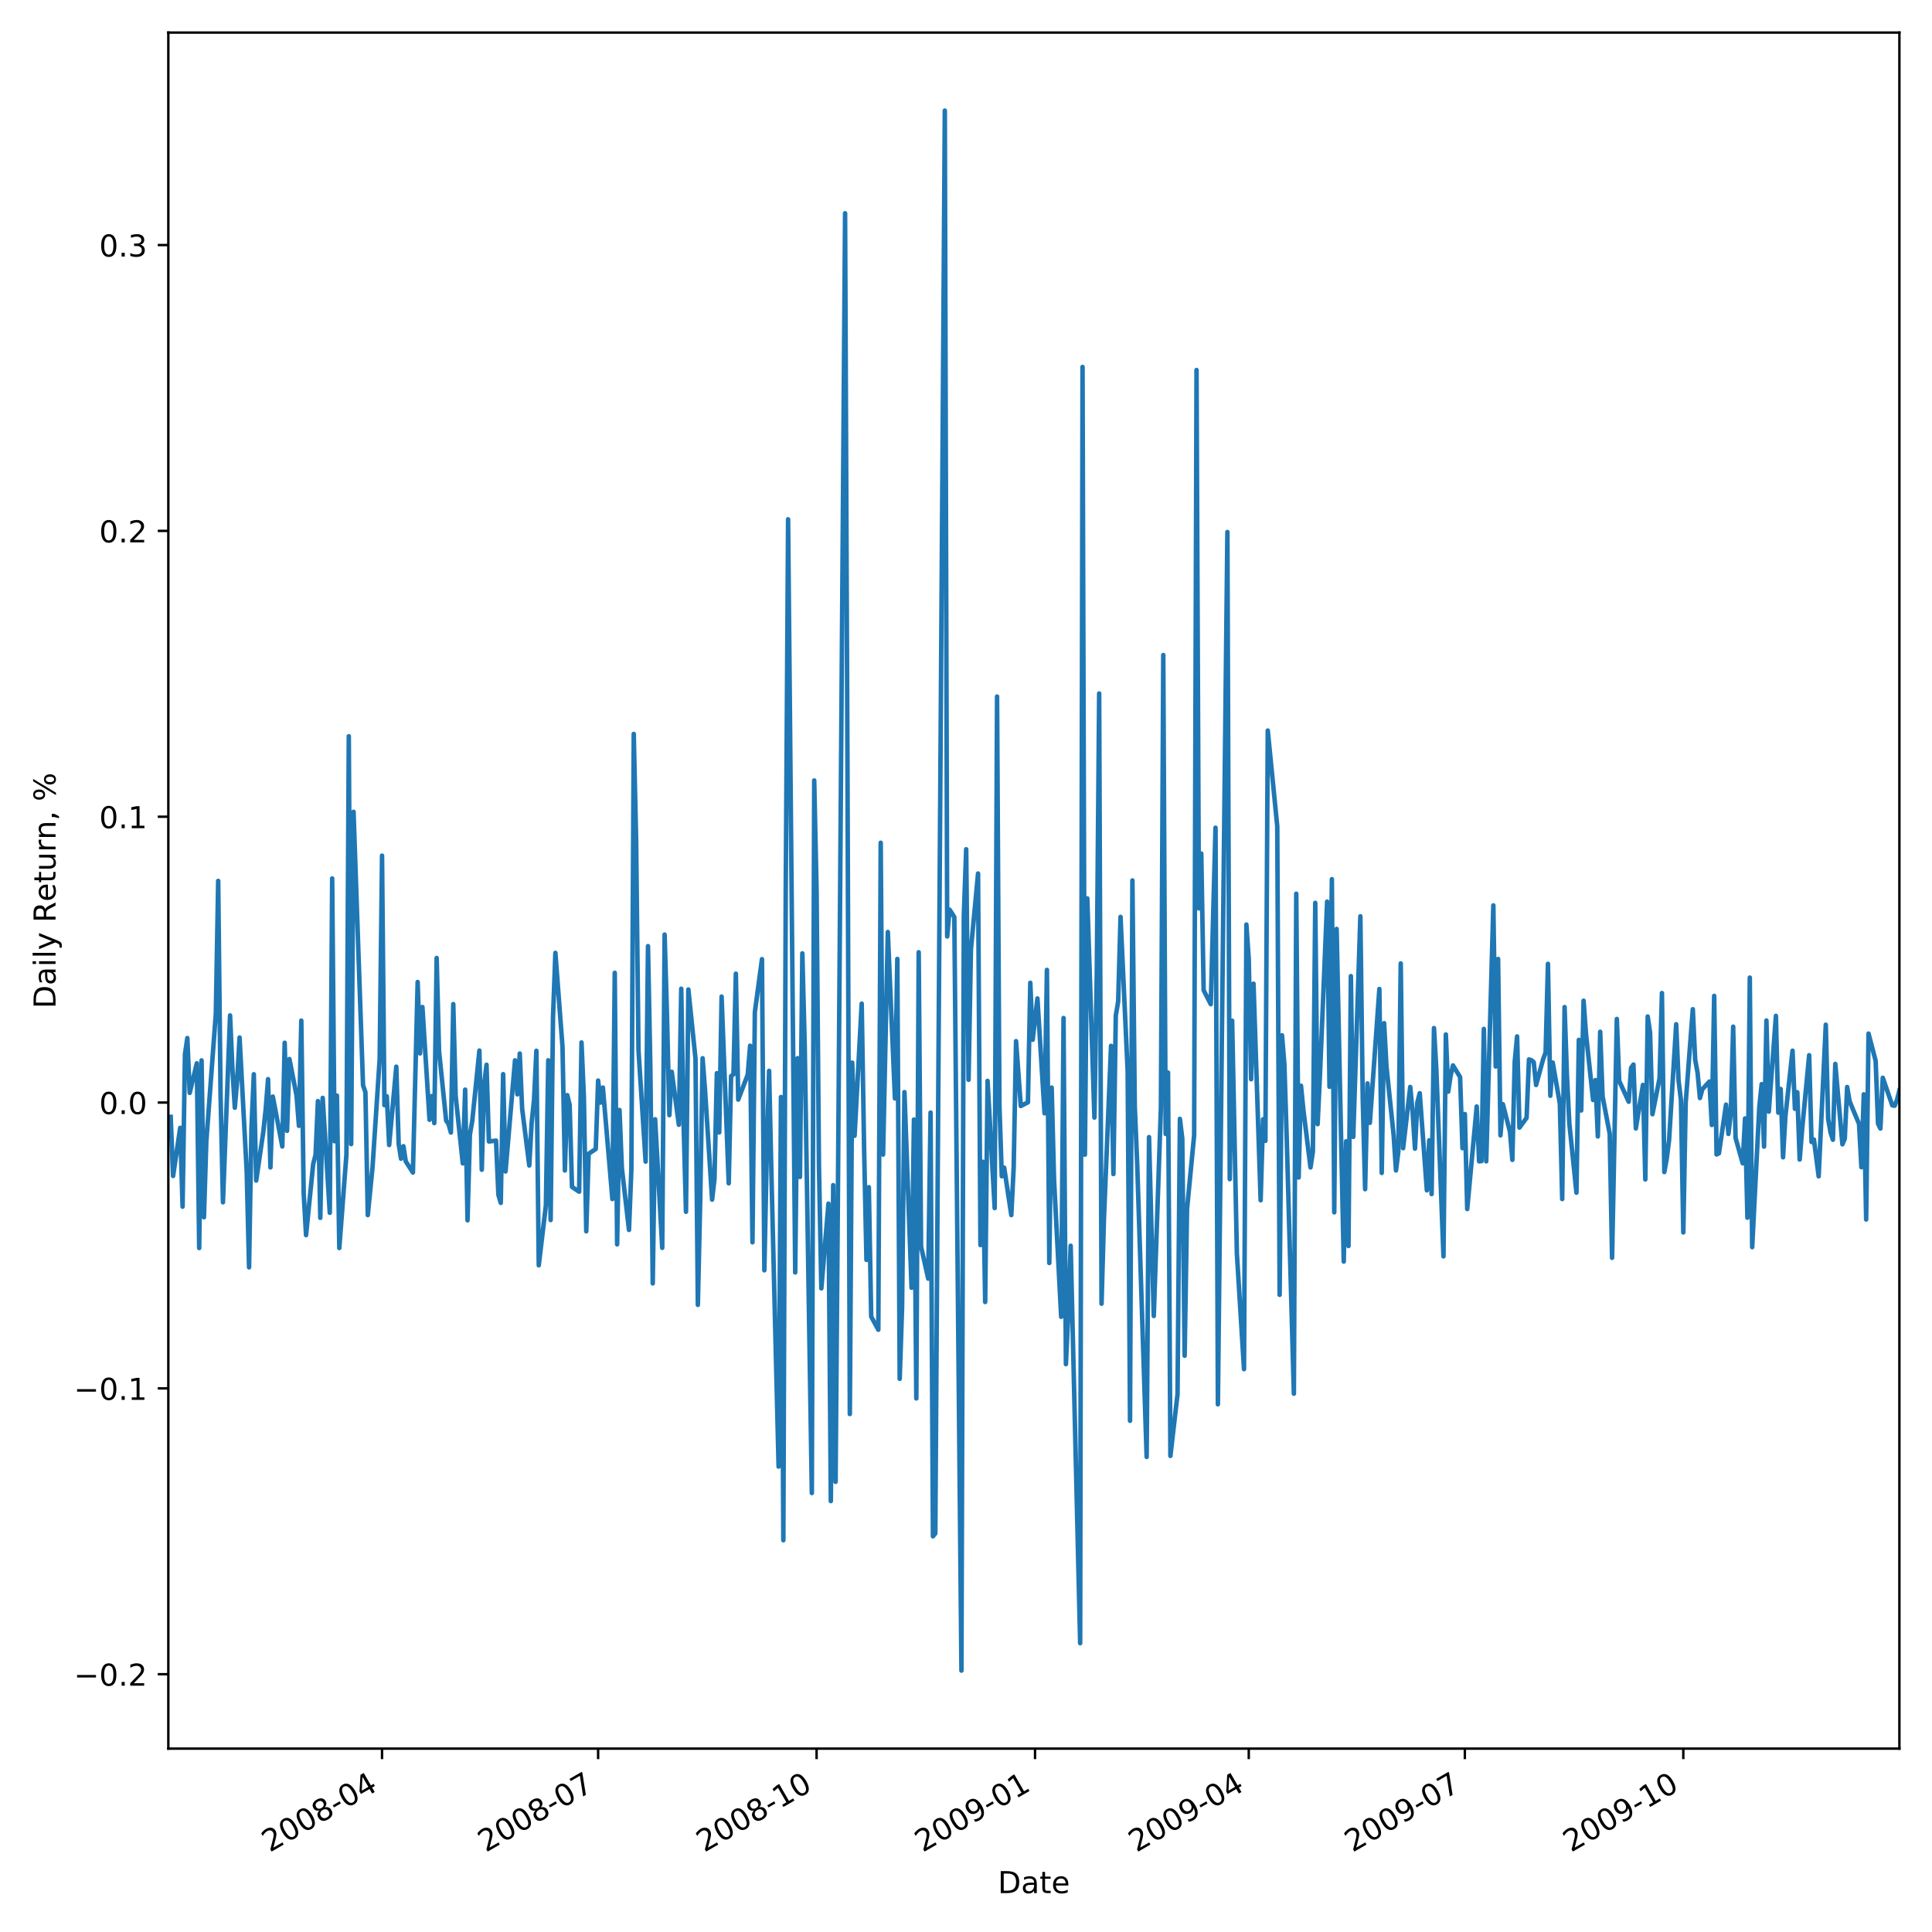 <?xml version="1.0" encoding="utf-8" standalone="no"?>
<!DOCTYPE svg PUBLIC "-//W3C//DTD SVG 1.1//EN"
  "http://www.w3.org/Graphics/SVG/1.1/DTD/svg11.dtd">
<!-- Created with matplotlib (https://matplotlib.org/) -->
<svg height="640pt" version="1.1" viewBox="0 0 640 640" width="640pt" xmlns="http://www.w3.org/2000/svg" xmlns:xlink="http://www.w3.org/1999/xlink">
 <defs>
  <style type="text/css">
*{stroke-linecap:butt;stroke-linejoin:round;white-space:pre;}
  </style>
 </defs>
 <g id="figure_1">
  <g id="patch_1">
   <path d="M 0 640 
L 640 640 
L 640 0 
L 0 0 
z
" style="fill:#ffffff;"/>
  </g>
  <g id="axes_1">
   <g id="patch_2">
    <path d="M 55.761 579.249 
L 629.2 579.249 
L 629.2 10.8 
L 55.761 10.8 
z
" style="fill:#ffffff;"/>
   </g>
   <g id="matplotlib.axis_1">
    <g id="xtick_1">
     <g id="line2d_1">
      <defs>
       <path d="M 0 0 
L 0 3.5 
" id="mc54f2cf2b9" style="stroke:#000000;stroke-width:0.8;"/>
      </defs>
      <g>
       <use style="stroke:#000000;stroke-width:0.8;" x="126.556" xlink:href="#mc54f2cf2b9" y="579.249"/>
      </g>
     </g>
     <g id="text_1">
      <!-- 2008-04 -->
      <defs>
       <path d="M 19.188 8.297 
L 53.609 8.297 
L 53.609 0 
L 7.328 0 
L 7.328 8.297 
Q 12.938 14.109 22.625 23.891 
Q 32.328 33.688 34.812 36.531 
Q 39.547 41.844 41.422 45.531 
Q 43.312 49.219 43.312 52.781 
Q 43.312 58.594 39.234 62.25 
Q 35.156 65.922 28.609 65.922 
Q 23.969 65.922 18.812 64.312 
Q 13.672 62.703 7.812 59.422 
L 7.812 69.391 
Q 13.766 71.781 18.938 73 
Q 24.125 74.219 28.422 74.219 
Q 39.75 74.219 46.484 68.547 
Q 53.219 62.891 53.219 53.422 
Q 53.219 48.922 51.531 44.891 
Q 49.859 40.875 45.406 35.406 
Q 44.188 33.984 37.641 27.219 
Q 31.109 20.453 19.188 8.297 
z
" id="DejaVuSans-50"/>
       <path d="M 31.781 66.406 
Q 24.172 66.406 20.328 58.906 
Q 16.5 51.422 16.5 36.375 
Q 16.5 21.391 20.328 13.891 
Q 24.172 6.391 31.781 6.391 
Q 39.453 6.391 43.281 13.891 
Q 47.125 21.391 47.125 36.375 
Q 47.125 51.422 43.281 58.906 
Q 39.453 66.406 31.781 66.406 
z
M 31.781 74.219 
Q 44.047 74.219 50.516 64.516 
Q 56.984 54.828 56.984 36.375 
Q 56.984 17.969 50.516 8.266 
Q 44.047 -1.422 31.781 -1.422 
Q 19.531 -1.422 13.062 8.266 
Q 6.594 17.969 6.594 36.375 
Q 6.594 54.828 13.062 64.516 
Q 19.531 74.219 31.781 74.219 
z
" id="DejaVuSans-48"/>
       <path d="M 31.781 34.625 
Q 24.75 34.625 20.719 30.859 
Q 16.703 27.094 16.703 20.516 
Q 16.703 13.922 20.719 10.156 
Q 24.75 6.391 31.781 6.391 
Q 38.812 6.391 42.859 10.172 
Q 46.922 13.969 46.922 20.516 
Q 46.922 27.094 42.891 30.859 
Q 38.875 34.625 31.781 34.625 
z
M 21.922 38.812 
Q 15.578 40.375 12.031 44.719 
Q 8.5 49.078 8.5 55.328 
Q 8.5 64.062 14.719 69.141 
Q 20.953 74.219 31.781 74.219 
Q 42.672 74.219 48.875 69.141 
Q 55.078 64.062 55.078 55.328 
Q 55.078 49.078 51.531 44.719 
Q 48 40.375 41.703 38.812 
Q 48.828 37.156 52.797 32.312 
Q 56.781 27.484 56.781 20.516 
Q 56.781 9.906 50.312 4.234 
Q 43.844 -1.422 31.781 -1.422 
Q 19.734 -1.422 13.25 4.234 
Q 6.781 9.906 6.781 20.516 
Q 6.781 27.484 10.781 32.312 
Q 14.797 37.156 21.922 38.812 
z
M 18.312 54.391 
Q 18.312 48.734 21.844 45.562 
Q 25.391 42.391 31.781 42.391 
Q 38.141 42.391 41.719 45.562 
Q 45.312 48.734 45.312 54.391 
Q 45.312 60.062 41.719 63.234 
Q 38.141 66.406 31.781 66.406 
Q 25.391 66.406 21.844 63.234 
Q 18.312 60.062 18.312 54.391 
z
" id="DejaVuSans-56"/>
       <path d="M 4.891 31.391 
L 31.203 31.391 
L 31.203 23.391 
L 4.891 23.391 
z
" id="DejaVuSans-45"/>
       <path d="M 37.797 64.312 
L 12.891 25.391 
L 37.797 25.391 
z
M 35.203 72.906 
L 47.609 72.906 
L 47.609 25.391 
L 58.016 25.391 
L 58.016 17.188 
L 47.609 17.188 
L 47.609 0 
L 37.797 0 
L 37.797 17.188 
L 4.891 17.188 
L 4.891 26.703 
z
" id="DejaVuSans-52"/>
      </defs>
      <g transform="translate(89.331 613.721)rotate(-30)scale(0.1 -0.1)">
       <use xlink:href="#DejaVuSans-50"/>
       <use x="63.623" xlink:href="#DejaVuSans-48"/>
       <use x="127.246" xlink:href="#DejaVuSans-48"/>
       <use x="190.869" xlink:href="#DejaVuSans-56"/>
       <use x="254.492" xlink:href="#DejaVuSans-45"/>
       <use x="290.576" xlink:href="#DejaVuSans-48"/>
       <use x="354.199" xlink:href="#DejaVuSans-52"/>
      </g>
     </g>
    </g>
    <g id="xtick_2">
     <g id="line2d_2">
      <g>
       <use style="stroke:#000000;stroke-width:0.8;" x="198.137" xlink:href="#mc54f2cf2b9" y="579.249"/>
      </g>
     </g>
     <g id="text_2">
      <!-- 2008-07 -->
      <defs>
       <path d="M 8.203 72.906 
L 55.078 72.906 
L 55.078 68.703 
L 28.609 0 
L 18.312 0 
L 43.219 64.594 
L 8.203 64.594 
z
" id="DejaVuSans-55"/>
      </defs>
      <g transform="translate(160.913 613.721)rotate(-30)scale(0.1 -0.1)">
       <use xlink:href="#DejaVuSans-50"/>
       <use x="63.623" xlink:href="#DejaVuSans-48"/>
       <use x="127.246" xlink:href="#DejaVuSans-48"/>
       <use x="190.869" xlink:href="#DejaVuSans-56"/>
       <use x="254.492" xlink:href="#DejaVuSans-45"/>
       <use x="290.576" xlink:href="#DejaVuSans-48"/>
       <use x="354.199" xlink:href="#DejaVuSans-55"/>
      </g>
     </g>
    </g>
    <g id="xtick_3">
     <g id="line2d_3">
      <g>
       <use style="stroke:#000000;stroke-width:0.8;" x="270.506" xlink:href="#mc54f2cf2b9" y="579.249"/>
      </g>
     </g>
     <g id="text_3">
      <!-- 2008-10 -->
      <defs>
       <path d="M 12.406 8.297 
L 28.516 8.297 
L 28.516 63.922 
L 10.984 60.406 
L 10.984 69.391 
L 28.422 72.906 
L 38.281 72.906 
L 38.281 8.297 
L 54.391 8.297 
L 54.391 0 
L 12.406 0 
z
" id="DejaVuSans-49"/>
      </defs>
      <g transform="translate(233.281 613.721)rotate(-30)scale(0.1 -0.1)">
       <use xlink:href="#DejaVuSans-50"/>
       <use x="63.623" xlink:href="#DejaVuSans-48"/>
       <use x="127.246" xlink:href="#DejaVuSans-48"/>
       <use x="190.869" xlink:href="#DejaVuSans-56"/>
       <use x="254.492" xlink:href="#DejaVuSans-45"/>
       <use x="290.576" xlink:href="#DejaVuSans-49"/>
       <use x="354.199" xlink:href="#DejaVuSans-48"/>
      </g>
     </g>
    </g>
    <g id="xtick_4">
     <g id="line2d_4">
      <g>
       <use style="stroke:#000000;stroke-width:0.8;" x="342.874" xlink:href="#mc54f2cf2b9" y="579.249"/>
      </g>
     </g>
     <g id="text_4">
      <!-- 2009-01 -->
      <defs>
       <path d="M 10.984 1.516 
L 10.984 10.5 
Q 14.703 8.734 18.5 7.812 
Q 22.312 6.891 25.984 6.891 
Q 35.75 6.891 40.891 13.453 
Q 46.047 20.016 46.781 33.406 
Q 43.953 29.203 39.594 26.953 
Q 35.25 24.703 29.984 24.703 
Q 19.047 24.703 12.672 31.312 
Q 6.297 37.938 6.297 49.422 
Q 6.297 60.641 12.938 67.422 
Q 19.578 74.219 30.609 74.219 
Q 43.266 74.219 49.922 64.516 
Q 56.594 54.828 56.594 36.375 
Q 56.594 19.141 48.406 8.859 
Q 40.234 -1.422 26.422 -1.422 
Q 22.703 -1.422 18.891 -0.688 
Q 15.094 0.047 10.984 1.516 
z
M 30.609 32.422 
Q 37.25 32.422 41.125 36.953 
Q 45.016 41.5 45.016 49.422 
Q 45.016 57.281 41.125 61.844 
Q 37.25 66.406 30.609 66.406 
Q 23.969 66.406 20.094 61.844 
Q 16.219 57.281 16.219 49.422 
Q 16.219 41.5 20.094 36.953 
Q 23.969 32.422 30.609 32.422 
z
" id="DejaVuSans-57"/>
      </defs>
      <g transform="translate(305.649 613.721)rotate(-30)scale(0.1 -0.1)">
       <use xlink:href="#DejaVuSans-50"/>
       <use x="63.623" xlink:href="#DejaVuSans-48"/>
       <use x="127.246" xlink:href="#DejaVuSans-48"/>
       <use x="190.869" xlink:href="#DejaVuSans-57"/>
       <use x="254.492" xlink:href="#DejaVuSans-45"/>
       <use x="290.576" xlink:href="#DejaVuSans-48"/>
       <use x="354.199" xlink:href="#DejaVuSans-49"/>
      </g>
     </g>
    </g>
    <g id="xtick_5">
     <g id="line2d_5">
      <g>
       <use style="stroke:#000000;stroke-width:0.8;" x="413.669" xlink:href="#mc54f2cf2b9" y="579.249"/>
      </g>
     </g>
     <g id="text_5">
      <!-- 2009-04 -->
      <g transform="translate(376.444 613.721)rotate(-30)scale(0.1 -0.1)">
       <use xlink:href="#DejaVuSans-50"/>
       <use x="63.623" xlink:href="#DejaVuSans-48"/>
       <use x="127.246" xlink:href="#DejaVuSans-48"/>
       <use x="190.869" xlink:href="#DejaVuSans-57"/>
       <use x="254.492" xlink:href="#DejaVuSans-45"/>
       <use x="290.576" xlink:href="#DejaVuSans-48"/>
       <use x="354.199" xlink:href="#DejaVuSans-52"/>
      </g>
     </g>
    </g>
    <g id="xtick_6">
     <g id="line2d_6">
      <g>
       <use style="stroke:#000000;stroke-width:0.8;" x="485.25" xlink:href="#mc54f2cf2b9" y="579.249"/>
      </g>
     </g>
     <g id="text_6">
      <!-- 2009-07 -->
      <g transform="translate(448.025 613.721)rotate(-30)scale(0.1 -0.1)">
       <use xlink:href="#DejaVuSans-50"/>
       <use x="63.623" xlink:href="#DejaVuSans-48"/>
       <use x="127.246" xlink:href="#DejaVuSans-48"/>
       <use x="190.869" xlink:href="#DejaVuSans-57"/>
       <use x="254.492" xlink:href="#DejaVuSans-45"/>
       <use x="290.576" xlink:href="#DejaVuSans-48"/>
       <use x="354.199" xlink:href="#DejaVuSans-55"/>
      </g>
     </g>
    </g>
    <g id="xtick_7">
     <g id="line2d_7">
      <g>
       <use style="stroke:#000000;stroke-width:0.8;" x="557.618" xlink:href="#mc54f2cf2b9" y="579.249"/>
      </g>
     </g>
     <g id="text_7">
      <!-- 2009-10 -->
      <g transform="translate(520.394 613.721)rotate(-30)scale(0.1 -0.1)">
       <use xlink:href="#DejaVuSans-50"/>
       <use x="63.623" xlink:href="#DejaVuSans-48"/>
       <use x="127.246" xlink:href="#DejaVuSans-48"/>
       <use x="190.869" xlink:href="#DejaVuSans-57"/>
       <use x="254.492" xlink:href="#DejaVuSans-45"/>
       <use x="290.576" xlink:href="#DejaVuSans-49"/>
       <use x="354.199" xlink:href="#DejaVuSans-48"/>
      </g>
     </g>
    </g>
    <g id="text_8">
     <!-- Date -->
     <defs>
      <path d="M 19.672 64.797 
L 19.672 8.109 
L 31.594 8.109 
Q 46.688 8.109 53.688 14.938 
Q 60.688 21.781 60.688 36.531 
Q 60.688 51.172 53.688 57.984 
Q 46.688 64.797 31.594 64.797 
z
M 9.812 72.906 
L 30.078 72.906 
Q 51.266 72.906 61.172 64.094 
Q 71.094 55.281 71.094 36.531 
Q 71.094 17.672 61.125 8.828 
Q 51.172 0 30.078 0 
L 9.812 0 
z
" id="DejaVuSans-68"/>
      <path d="M 34.281 27.484 
Q 23.391 27.484 19.188 25 
Q 14.984 22.516 14.984 16.5 
Q 14.984 11.719 18.141 8.906 
Q 21.297 6.109 26.703 6.109 
Q 34.188 6.109 38.703 11.406 
Q 43.219 16.703 43.219 25.484 
L 43.219 27.484 
z
M 52.203 31.203 
L 52.203 0 
L 43.219 0 
L 43.219 8.297 
Q 40.141 3.328 35.547 0.953 
Q 30.953 -1.422 24.312 -1.422 
Q 15.922 -1.422 10.953 3.297 
Q 6 8.016 6 15.922 
Q 6 25.141 12.172 29.828 
Q 18.359 34.516 30.609 34.516 
L 43.219 34.516 
L 43.219 35.406 
Q 43.219 41.609 39.141 45 
Q 35.062 48.391 27.688 48.391 
Q 23 48.391 18.547 47.266 
Q 14.109 46.141 10.016 43.891 
L 10.016 52.203 
Q 14.938 54.109 19.578 55.047 
Q 24.219 56 28.609 56 
Q 40.484 56 46.344 49.844 
Q 52.203 43.703 52.203 31.203 
z
" id="DejaVuSans-97"/>
      <path d="M 18.312 70.219 
L 18.312 54.688 
L 36.812 54.688 
L 36.812 47.703 
L 18.312 47.703 
L 18.312 18.016 
Q 18.312 11.328 20.141 9.422 
Q 21.969 7.516 27.594 7.516 
L 36.812 7.516 
L 36.812 0 
L 27.594 0 
Q 17.188 0 13.234 3.875 
Q 9.281 7.766 9.281 18.016 
L 9.281 47.703 
L 2.688 47.703 
L 2.688 54.688 
L 9.281 54.688 
L 9.281 70.219 
z
" id="DejaVuSans-116"/>
      <path d="M 56.203 29.594 
L 56.203 25.203 
L 14.891 25.203 
Q 15.484 15.922 20.484 11.062 
Q 25.484 6.203 34.422 6.203 
Q 39.594 6.203 44.453 7.469 
Q 49.312 8.734 54.109 11.281 
L 54.109 2.781 
Q 49.266 0.734 44.188 -0.344 
Q 39.109 -1.422 33.891 -1.422 
Q 20.797 -1.422 13.156 6.188 
Q 5.516 13.812 5.516 26.812 
Q 5.516 40.234 12.766 48.109 
Q 20.016 56 32.328 56 
Q 43.359 56 49.781 48.891 
Q 56.203 41.797 56.203 29.594 
z
M 47.219 32.234 
Q 47.125 39.594 43.094 43.984 
Q 39.062 48.391 32.422 48.391 
Q 24.906 48.391 20.391 44.141 
Q 15.875 39.891 15.188 32.172 
z
" id="DejaVuSans-101"/>
     </defs>
     <g transform="translate(330.53 627.12)scale(0.1 -0.1)">
      <use xlink:href="#DejaVuSans-68"/>
      <use x="77.002" xlink:href="#DejaVuSans-97"/>
      <use x="138.281" xlink:href="#DejaVuSans-116"/>
      <use x="177.49" xlink:href="#DejaVuSans-101"/>
     </g>
    </g>
   </g>
   <g id="matplotlib.axis_2">
    <g id="ytick_1">
     <g id="line2d_8">
      <defs>
       <path d="M 0 0 
L -3.5 0 
" id="m71d1abc97e" style="stroke:#000000;stroke-width:0.8;"/>
      </defs>
      <g>
       <use style="stroke:#000000;stroke-width:0.8;" x="55.761" xlink:href="#m71d1abc97e" y="554.609"/>
      </g>
     </g>
     <g id="text_9">
      <!-- −0.2 -->
      <defs>
       <path d="M 10.594 35.5 
L 73.188 35.5 
L 73.188 27.203 
L 10.594 27.203 
z
" id="DejaVuSans-8722"/>
       <path d="M 10.688 12.406 
L 21 12.406 
L 21 0 
L 10.688 0 
z
" id="DejaVuSans-46"/>
      </defs>
      <g transform="translate(24.478 558.408)scale(0.1 -0.1)">
       <use xlink:href="#DejaVuSans-8722"/>
       <use x="83.789" xlink:href="#DejaVuSans-48"/>
       <use x="147.412" xlink:href="#DejaVuSans-46"/>
       <use x="179.199" xlink:href="#DejaVuSans-50"/>
      </g>
     </g>
    </g>
    <g id="ytick_2">
     <g id="line2d_9">
      <g>
       <use style="stroke:#000000;stroke-width:0.8;" x="55.761" xlink:href="#m71d1abc97e" y="459.924"/>
      </g>
     </g>
     <g id="text_10">
      <!-- −0.1 -->
      <g transform="translate(24.478 463.723)scale(0.1 -0.1)">
       <use xlink:href="#DejaVuSans-8722"/>
       <use x="83.789" xlink:href="#DejaVuSans-48"/>
       <use x="147.412" xlink:href="#DejaVuSans-46"/>
       <use x="179.199" xlink:href="#DejaVuSans-49"/>
      </g>
     </g>
    </g>
    <g id="ytick_3">
     <g id="line2d_10">
      <g>
       <use style="stroke:#000000;stroke-width:0.8;" x="55.761" xlink:href="#m71d1abc97e" y="365.239"/>
      </g>
     </g>
     <g id="text_11">
      <!-- 0.0 -->
      <g transform="translate(32.858 369.038)scale(0.1 -0.1)">
       <use xlink:href="#DejaVuSans-48"/>
       <use x="63.623" xlink:href="#DejaVuSans-46"/>
       <use x="95.41" xlink:href="#DejaVuSans-48"/>
      </g>
     </g>
    </g>
    <g id="ytick_4">
     <g id="line2d_11">
      <g>
       <use style="stroke:#000000;stroke-width:0.8;" x="55.761" xlink:href="#m71d1abc97e" y="270.553"/>
      </g>
     </g>
     <g id="text_12">
      <!-- 0.1 -->
      <g transform="translate(32.858 274.353)scale(0.1 -0.1)">
       <use xlink:href="#DejaVuSans-48"/>
       <use x="63.623" xlink:href="#DejaVuSans-46"/>
       <use x="95.41" xlink:href="#DejaVuSans-49"/>
      </g>
     </g>
    </g>
    <g id="ytick_5">
     <g id="line2d_12">
      <g>
       <use style="stroke:#000000;stroke-width:0.8;" x="55.761" xlink:href="#m71d1abc97e" y="175.868"/>
      </g>
     </g>
     <g id="text_13">
      <!-- 0.2 -->
      <g transform="translate(32.858 179.667)scale(0.1 -0.1)">
       <use xlink:href="#DejaVuSans-48"/>
       <use x="63.623" xlink:href="#DejaVuSans-46"/>
       <use x="95.41" xlink:href="#DejaVuSans-50"/>
      </g>
     </g>
    </g>
    <g id="ytick_6">
     <g id="line2d_13">
      <g>
       <use style="stroke:#000000;stroke-width:0.8;" x="55.761" xlink:href="#m71d1abc97e" y="81.183"/>
      </g>
     </g>
     <g id="text_14">
      <!-- 0.3 -->
      <defs>
       <path d="M 40.578 39.312 
Q 47.656 37.797 51.625 33 
Q 55.609 28.219 55.609 21.188 
Q 55.609 10.406 48.188 4.484 
Q 40.766 -1.422 27.094 -1.422 
Q 22.516 -1.422 17.656 -0.516 
Q 12.797 0.391 7.625 2.203 
L 7.625 11.719 
Q 11.719 9.328 16.594 8.109 
Q 21.484 6.891 26.812 6.891 
Q 36.078 6.891 40.938 10.547 
Q 45.797 14.203 45.797 21.188 
Q 45.797 27.641 41.281 31.266 
Q 36.766 34.906 28.719 34.906 
L 20.219 34.906 
L 20.219 43.016 
L 29.109 43.016 
Q 36.375 43.016 40.234 45.922 
Q 44.094 48.828 44.094 54.297 
Q 44.094 59.906 40.109 62.906 
Q 36.141 65.922 28.719 65.922 
Q 24.656 65.922 20.016 65.031 
Q 15.375 64.156 9.812 62.312 
L 9.812 71.094 
Q 15.438 72.656 20.344 73.438 
Q 25.25 74.219 29.594 74.219 
Q 40.828 74.219 47.359 69.109 
Q 53.906 64.016 53.906 55.328 
Q 53.906 49.266 50.438 45.094 
Q 46.969 40.922 40.578 39.312 
z
" id="DejaVuSans-51"/>
      </defs>
      <g transform="translate(32.858 84.982)scale(0.1 -0.1)">
       <use xlink:href="#DejaVuSans-48"/>
       <use x="63.623" xlink:href="#DejaVuSans-46"/>
       <use x="95.41" xlink:href="#DejaVuSans-51"/>
      </g>
     </g>
    </g>
    <g id="text_15">
     <!-- Daily Return, % -->
     <defs>
      <path d="M 9.422 54.688 
L 18.406 54.688 
L 18.406 0 
L 9.422 0 
z
M 9.422 75.984 
L 18.406 75.984 
L 18.406 64.594 
L 9.422 64.594 
z
" id="DejaVuSans-105"/>
      <path d="M 9.422 75.984 
L 18.406 75.984 
L 18.406 0 
L 9.422 0 
z
" id="DejaVuSans-108"/>
      <path d="M 32.172 -5.078 
Q 28.375 -14.844 24.75 -17.812 
Q 21.141 -20.797 15.094 -20.797 
L 7.906 -20.797 
L 7.906 -13.281 
L 13.188 -13.281 
Q 16.891 -13.281 18.938 -11.516 
Q 21 -9.766 23.484 -3.219 
L 25.094 0.875 
L 2.984 54.688 
L 12.5 54.688 
L 29.594 11.922 
L 46.688 54.688 
L 56.203 54.688 
z
" id="DejaVuSans-121"/>
      <path id="DejaVuSans-32"/>
      <path d="M 44.391 34.188 
Q 47.562 33.109 50.562 29.594 
Q 53.562 26.078 56.594 19.922 
L 66.609 0 
L 56 0 
L 46.688 18.703 
Q 43.062 26.031 39.672 28.422 
Q 36.281 30.812 30.422 30.812 
L 19.672 30.812 
L 19.672 0 
L 9.812 0 
L 9.812 72.906 
L 32.078 72.906 
Q 44.578 72.906 50.734 67.672 
Q 56.891 62.453 56.891 51.906 
Q 56.891 45.016 53.688 40.469 
Q 50.484 35.938 44.391 34.188 
z
M 19.672 64.797 
L 19.672 38.922 
L 32.078 38.922 
Q 39.203 38.922 42.844 42.219 
Q 46.484 45.516 46.484 51.906 
Q 46.484 58.297 42.844 61.547 
Q 39.203 64.797 32.078 64.797 
z
" id="DejaVuSans-82"/>
      <path d="M 8.5 21.578 
L 8.5 54.688 
L 17.484 54.688 
L 17.484 21.922 
Q 17.484 14.156 20.5 10.266 
Q 23.531 6.391 29.594 6.391 
Q 36.859 6.391 41.078 11.031 
Q 45.312 15.672 45.312 23.688 
L 45.312 54.688 
L 54.297 54.688 
L 54.297 0 
L 45.312 0 
L 45.312 8.406 
Q 42.047 3.422 37.719 1 
Q 33.406 -1.422 27.688 -1.422 
Q 18.266 -1.422 13.375 4.438 
Q 8.5 10.297 8.5 21.578 
z
M 31.109 56 
z
" id="DejaVuSans-117"/>
      <path d="M 41.109 46.297 
Q 39.594 47.172 37.812 47.578 
Q 36.031 48 33.891 48 
Q 26.266 48 22.188 43.047 
Q 18.109 38.094 18.109 28.812 
L 18.109 0 
L 9.078 0 
L 9.078 54.688 
L 18.109 54.688 
L 18.109 46.188 
Q 20.953 51.172 25.484 53.578 
Q 30.031 56 36.531 56 
Q 37.453 56 38.578 55.875 
Q 39.703 55.766 41.062 55.516 
z
" id="DejaVuSans-114"/>
      <path d="M 54.891 33.016 
L 54.891 0 
L 45.906 0 
L 45.906 32.719 
Q 45.906 40.484 42.875 44.328 
Q 39.844 48.188 33.797 48.188 
Q 26.516 48.188 22.312 43.547 
Q 18.109 38.922 18.109 30.906 
L 18.109 0 
L 9.078 0 
L 9.078 54.688 
L 18.109 54.688 
L 18.109 46.188 
Q 21.344 51.125 25.703 53.562 
Q 30.078 56 35.797 56 
Q 45.219 56 50.047 50.172 
Q 54.891 44.344 54.891 33.016 
z
" id="DejaVuSans-110"/>
      <path d="M 11.719 12.406 
L 22.016 12.406 
L 22.016 4 
L 14.016 -11.625 
L 7.719 -11.625 
L 11.719 4 
z
" id="DejaVuSans-44"/>
      <path d="M 72.703 32.078 
Q 68.453 32.078 66.031 28.469 
Q 63.625 24.859 63.625 18.406 
Q 63.625 12.062 66.031 8.422 
Q 68.453 4.781 72.703 4.781 
Q 76.859 4.781 79.266 8.422 
Q 81.688 12.062 81.688 18.406 
Q 81.688 24.812 79.266 28.438 
Q 76.859 32.078 72.703 32.078 
z
M 72.703 38.281 
Q 80.422 38.281 84.953 32.906 
Q 89.5 27.547 89.5 18.406 
Q 89.5 9.281 84.938 3.922 
Q 80.375 -1.422 72.703 -1.422 
Q 64.891 -1.422 60.344 3.922 
Q 55.812 9.281 55.812 18.406 
Q 55.812 27.594 60.375 32.938 
Q 64.938 38.281 72.703 38.281 
z
M 22.312 68.016 
Q 18.109 68.016 15.688 64.375 
Q 13.281 60.75 13.281 54.391 
Q 13.281 47.953 15.672 44.328 
Q 18.062 40.719 22.312 40.719 
Q 26.562 40.719 28.969 44.328 
Q 31.391 47.953 31.391 54.391 
Q 31.391 60.688 28.953 64.344 
Q 26.516 68.016 22.312 68.016 
z
M 66.406 74.219 
L 74.219 74.219 
L 28.609 -1.422 
L 20.797 -1.422 
z
M 22.312 74.219 
Q 30.031 74.219 34.609 68.875 
Q 39.203 63.531 39.203 54.391 
Q 39.203 45.172 34.641 39.844 
Q 30.078 34.516 22.312 34.516 
Q 14.547 34.516 10.031 39.859 
Q 5.516 45.219 5.516 54.391 
Q 5.516 63.484 10.047 68.844 
Q 14.594 74.219 22.312 74.219 
z
" id="DejaVuSans-37"/>
     </defs>
     <g transform="translate(18.398 334.094)rotate(-90)scale(0.1 -0.1)">
      <use xlink:href="#DejaVuSans-68"/>
      <use x="77.002" xlink:href="#DejaVuSans-97"/>
      <use x="138.281" xlink:href="#DejaVuSans-105"/>
      <use x="166.064" xlink:href="#DejaVuSans-108"/>
      <use x="193.848" xlink:href="#DejaVuSans-121"/>
      <use x="253.027" xlink:href="#DejaVuSans-32"/>
      <use x="284.814" xlink:href="#DejaVuSans-82"/>
      <use x="354.234" xlink:href="#DejaVuSans-101"/>
      <use x="415.758" xlink:href="#DejaVuSans-116"/>
      <use x="454.967" xlink:href="#DejaVuSans-117"/>
      <use x="518.346" xlink:href="#DejaVuSans-114"/>
      <use x="559.443" xlink:href="#DejaVuSans-110"/>
      <use x="622.822" xlink:href="#DejaVuSans-44"/>
      <use x="654.609" xlink:href="#DejaVuSans-32"/>
      <use x="686.396" xlink:href="#DejaVuSans-37"/>
     </g>
    </g>
   </g>
   <g id="line2d_14">
    <path clip-path="url(#p6355ed9d5e)" d="M 56.548 369.978 
L 57.334 389.549 
L 59.694 373.61 
L 60.481 399.727 
L 61.267 349.251 
L 62.054 343.866 
L 62.84 362.039 
L 65.2 352.237 
L 65.987 413.423 
L 66.773 351.27 
L 67.56 403.231 
L 68.347 378.141 
L 71.493 335.783 
L 72.28 291.807 
L 73.066 362.84 
L 73.853 398.281 
L 76.213 336.37 
L 76.999 354.109 
L 77.786 366.946 
L 78.573 357.878 
L 79.359 343.688 
L 81.719 387.976 
L 82.506 419.821 
L 83.292 373.816 
L 84.079 355.855 
L 84.866 391.075 
L 87.225 374.914 
L 88.012 367.435 
L 88.799 357.481 
L 89.585 386.724 
L 90.372 363.26 
L 93.518 379.783 
L 94.305 345.429 
L 95.091 374.607 
L 95.878 350.825 
L 98.238 362.908 
L 99.025 372.945 
L 99.811 338.09 
L 100.598 395.277 
L 101.384 409.153 
L 103.744 385.646 
L 104.531 382.565 
L 105.317 364.752 
L 106.104 403.426 
L 106.891 363.69 
L 109.25 401.76 
L 110.037 290.993 
L 110.824 378.057 
L 111.61 362.932 
L 112.397 413.424 
L 114.757 382.484 
L 115.543 243.9 
L 116.33 379.007 
L 117.117 268.923 
L 120.263 359.524 
L 121.05 361.813 
L 121.836 402.522 
L 123.409 386.613 
L 125.769 350.771 
L 126.556 283.442 
L 127.342 366.103 
L 128.129 363.151 
L 128.916 379.305 
L 131.276 353.352 
L 132.062 378.944 
L 132.849 383.841 
L 133.635 379.688 
L 134.422 384.736 
L 136.782 388.415 
L 138.355 325.307 
L 139.142 348.956 
L 139.928 333.588 
L 142.288 370.941 
L 143.075 363.079 
L 143.861 372.036 
L 144.648 317.339 
L 145.435 348.141 
L 147.794 371.227 
L 148.581 372.335 
L 149.368 375.166 
L 150.154 332.62 
L 150.941 363.074 
L 153.301 385.394 
L 154.087 360.957 
L 154.874 404.245 
L 155.66 375.827 
L 156.447 371.274 
L 158.807 348.007 
L 159.594 387.489 
L 160.38 359.211 
L 161.167 352.728 
L 161.953 378.128 
L 164.313 377.847 
L 165.1 395.788 
L 165.886 398.475 
L 166.673 355.829 
L 167.46 388.056 
L 170.606 351.252 
L 171.393 362.511 
L 172.179 348.996 
L 172.966 367.285 
L 175.326 386.077 
L 176.112 372.029 
L 176.899 364.415 
L 177.686 348.09 
L 178.472 419.144 
L 180.832 399.278 
L 181.619 351.236 
L 182.405 404.159 
L 183.192 336.94 
L 183.978 315.652 
L 186.338 346.785 
L 187.125 387.738 
L 187.912 362.776 
L 188.698 365.978 
L 189.485 393.182 
L 191.845 394.766 
L 192.631 345.33 
L 193.418 363.414 
L 194.204 407.88 
L 194.991 382.197 
L 197.351 380.626 
L 198.137 357.954 
L 198.924 365.26 
L 199.711 360.266 
L 202.857 397.202 
L 203.644 322.253 
L 204.43 412.206 
L 205.217 367.7 
L 206.004 386.986 
L 208.363 407.428 
L 209.15 387.398 
L 209.937 243.125 
L 210.723 278.111 
L 211.51 347.952 
L 213.87 384.799 
L 214.656 313.423 
L 215.443 353.78 
L 216.229 425.142 
L 217.016 370.764 
L 219.376 413.373 
L 220.163 309.585 
L 220.949 336.321 
L 221.736 369.413 
L 222.522 355.052 
L 224.882 372.595 
L 225.669 327.528 
L 226.455 372.385 
L 227.242 401.424 
L 228.029 327.777 
L 230.388 350.666 
L 231.175 432.261 
L 231.962 397.348 
L 232.748 350.563 
L 233.535 360.905 
L 235.895 397.401 
L 236.681 390.535 
L 237.468 355.513 
L 238.255 375.133 
L 239.041 330.137 
L 241.401 391.983 
L 242.188 356.469 
L 242.974 355.866 
L 243.761 322.544 
L 244.547 364.258 
L 247.694 355.994 
L 248.481 346.409 
L 249.267 411.53 
L 250.054 335.298 
L 252.414 317.724 
L 253.2 420.805 
L 253.987 382.812 
L 254.773 354.726 
L 255.56 389.536 
L 257.92 485.829 
L 258.706 363.404 
L 259.493 510.231 
L 260.28 295.788 
L 261.066 172.025 
L 263.426 421.513 
L 264.213 350.547 
L 264.999 389.874 
L 265.786 315.813 
L 266.573 346.356 
L 268.932 494.58 
L 269.719 258.538 
L 270.506 295.014 
L 271.292 386.274 
L 272.079 426.785 
L 274.439 398.717 
L 275.225 497.251 
L 276.012 392.594 
L 276.798 490.88 
L 277.585 393.605 
L 279.945 70.657 
L 280.732 253.723 
L 281.518 468.416 
L 282.305 352.009 
L 283.091 376.238 
L 285.451 332.461 
L 286.238 380.013 
L 287.024 417.368 
L 287.811 393.279 
L 288.598 436.145 
L 290.957 440.495 
L 291.744 279.17 
L 292.531 382.469 
L 294.104 308.734 
L 296.464 363.872 
L 297.25 317.656 
L 298.037 456.761 
L 298.824 433.175 
L 299.61 361.776 
L 301.97 426.591 
L 302.757 370.869 
L 303.543 463.241 
L 304.33 315.445 
L 305.116 412.968 
L 307.476 423.557 
L 308.263 368.555 
L 309.05 508.931 
L 309.836 507.957 
L 312.983 36.639 
L 313.769 310.217 
L 314.556 301.334 
L 316.129 303.778 
L 318.489 553.41 
L 319.275 303.484 
L 320.062 281.326 
L 320.849 357.703 
L 321.635 314.493 
L 323.995 289.362 
L 324.782 412.448 
L 325.568 384.842 
L 326.355 431.306 
L 327.142 358.062 
L 329.501 400.196 
L 330.288 230.74 
L 331.075 366.24 
L 331.861 389.648 
L 332.648 386.804 
L 335.008 402.513 
L 335.794 386.747 
L 336.581 344.895 
L 338.154 366.388 
L 340.514 365.147 
L 341.301 325.563 
L 342.087 344.435 
L 343.66 330.753 
L 346.02 368.795 
L 346.807 321.291 
L 347.593 418.382 
L 348.38 360.274 
L 349.167 390.775 
L 351.526 436.212 
L 352.313 337.23 
L 353.1 451.892 
L 353.886 434.784 
L 354.673 412.671 
L 357.819 544.333 
L 358.606 121.555 
L 359.393 382.507 
L 360.179 297.6 
L 362.539 370.207 
L 363.326 322.429 
L 364.112 229.722 
L 364.899 431.867 
L 365.685 404.164 
L 368.045 346.45 
L 368.832 388.923 
L 369.619 336.439 
L 370.405 331.78 
L 371.192 303.733 
L 373.552 354.921 
L 374.338 470.661 
L 375.125 291.657 
L 375.911 366.462 
L 376.698 385.128 
L 379.844 482.633 
L 380.631 376.683 
L 382.204 435.941 
L 384.564 366.893 
L 385.351 216.992 
L 386.137 375.642 
L 386.924 355.303 
L 387.711 482.282 
L 390.07 461.851 
L 390.857 370.639 
L 391.644 377.173 
L 392.43 449.109 
L 393.217 400.587 
L 395.577 376.052 
L 396.363 122.574 
L 397.15 300.917 
L 397.937 282.753 
L 398.723 328.025 
L 401.083 332.662 
L 402.656 274.187 
L 403.443 465.196 
L 406.589 176.236 
L 407.376 390.618 
L 408.162 338.116 
L 409.736 415.334 
L 412.095 453.547 
L 412.882 306.268 
L 413.669 317.798 
L 414.455 357.521 
L 415.242 325.855 
L 417.602 397.598 
L 418.388 370.787 
L 419.175 377.928 
L 419.962 242.008 
L 423.108 273.733 
L 423.895 428.929 
L 424.681 342.955 
L 425.468 352.661 
L 426.254 377.328 
L 428.614 461.677 
L 429.401 296.057 
L 430.188 390.059 
L 430.974 359.665 
L 431.761 367.677 
L 434.121 386.724 
L 434.907 381.5 
L 435.694 299.083 
L 436.48 372.405 
L 437.267 355.893 
L 439.627 298.675 
L 440.413 360.018 
L 441.2 291.242 
L 441.987 401.607 
L 442.773 307.72 
L 445.133 417.906 
L 445.92 378.076 
L 446.706 412.755 
L 447.493 323.351 
L 448.28 376.605 
L 450.639 303.533 
L 451.426 364.03 
L 452.213 393.94 
L 452.999 358.906 
L 453.786 371.962 
L 456.932 327.616 
L 457.719 388.557 
L 458.506 338.938 
L 459.292 353.371 
L 461.652 375.966 
L 462.439 387.724 
L 463.225 381.431 
L 464.012 319.149 
L 464.798 380.363 
L 467.158 360.058 
L 467.945 368.36 
L 468.731 380.511 
L 469.518 365.168 
L 470.305 362.147 
L 472.665 394.31 
L 473.451 377.746 
L 474.238 395.558 
L 475.024 340.552 
L 475.811 354.371 
L 478.171 416.192 
L 478.957 342.676 
L 479.744 361.635 
L 480.531 356.369 
L 481.317 352.933 
L 483.677 356.793 
L 484.464 380.352 
L 485.25 369.036 
L 486.037 400.515 
L 489.183 366.544 
L 489.97 384.705 
L 490.757 384.63 
L 491.543 340.84 
L 492.33 384.717 
L 494.69 299.919 
L 495.476 353.292 
L 496.263 317.662 
L 497.049 376.105 
L 497.836 365.765 
L 500.196 374.914 
L 500.982 384.228 
L 501.769 351.739 
L 502.556 343.334 
L 503.342 373.534 
L 505.702 370.293 
L 506.489 350.952 
L 507.275 351.192 
L 508.062 351.85 
L 508.849 359.418 
L 511.208 350.786 
L 511.995 348.7 
L 512.782 319.273 
L 513.568 362.992 
L 514.355 351.981 
L 516.715 365.577 
L 517.501 397.199 
L 518.288 333.605 
L 519.075 356.36 
L 519.861 372.119 
L 522.221 395.078 
L 523.008 344.463 
L 523.794 367.857 
L 524.581 331.501 
L 525.367 342.314 
L 527.727 364.384 
L 528.514 357.792 
L 529.3 376.465 
L 530.087 341.787 
L 530.874 363.167 
L 533.234 375.585 
L 534.02 416.676 
L 535.593 337.544 
L 536.38 358.058 
L 539.526 364.96 
L 540.313 353.766 
L 541.1 352.642 
L 541.886 373.819 
L 544.246 359.394 
L 545.033 390.698 
L 545.819 336.726 
L 546.606 342.037 
L 547.393 369.101 
L 549.752 357.185 
L 550.539 328.96 
L 551.326 388.256 
L 552.112 383.932 
L 552.899 377.741 
L 555.259 339.3 
L 556.045 357.946 
L 556.832 364.384 
L 557.618 408.259 
L 558.405 365.387 
L 560.765 334.318 
L 561.551 351.056 
L 562.338 355.32 
L 563.125 363.746 
L 563.911 360.85 
L 566.271 358.265 
L 567.058 372.675 
L 567.844 329.899 
L 568.631 382.433 
L 569.418 382.053 
L 571.777 365.917 
L 572.564 375.624 
L 573.351 368.809 
L 574.137 340.097 
L 574.924 376.917 
L 577.284 385.354 
L 578.07 370.503 
L 578.857 403.39 
L 579.644 323.841 
L 580.43 413.137 
L 582.79 366.758 
L 583.577 359.131 
L 584.363 379.828 
L 585.15 338.048 
L 585.936 368.24 
L 588.296 336.52 
L 589.083 368.588 
L 589.869 360.737 
L 590.656 383.37 
L 591.443 369.716 
L 593.803 348.057 
L 594.589 367.305 
L 595.376 361.829 
L 596.162 384.113 
L 596.949 374.474 
L 599.309 349.553 
L 600.095 378.311 
L 600.882 377.487 
L 602.455 389.669 
L 604.815 339.447 
L 605.602 370.601 
L 606.388 375.143 
L 607.175 377.564 
L 607.962 352.439 
L 610.321 379.074 
L 611.108 377.213 
L 611.895 360.082 
L 612.681 364.689 
L 613.468 366.684 
L 615.828 372.297 
L 616.614 386.651 
L 617.401 362.498 
L 618.187 403.973 
L 618.974 342.391 
L 621.334 351.43 
L 622.121 372.245 
L 622.907 373.841 
L 623.694 357.021 
L 626.84 366.155 
L 627.627 366.288 
L 628.413 364.319 
L 629.2 361.232 
L 629.2 361.232 
" style="fill:none;stroke:#1f77b4;stroke-linecap:square;stroke-width:1.5;"/>
   </g>
   <g id="patch_3">
    <path d="M 55.761 579.249 
L 55.761 10.8 
" style="fill:none;stroke:#000000;stroke-linecap:square;stroke-linejoin:miter;stroke-width:0.8;"/>
   </g>
   <g id="patch_4">
    <path d="M 629.2 579.249 
L 629.2 10.8 
" style="fill:none;stroke:#000000;stroke-linecap:square;stroke-linejoin:miter;stroke-width:0.8;"/>
   </g>
   <g id="patch_5">
    <path d="M 55.761 579.249 
L 629.2 579.249 
" style="fill:none;stroke:#000000;stroke-linecap:square;stroke-linejoin:miter;stroke-width:0.8;"/>
   </g>
   <g id="patch_6">
    <path d="M 55.761 10.8 
L 629.2 10.8 
" style="fill:none;stroke:#000000;stroke-linecap:square;stroke-linejoin:miter;stroke-width:0.8;"/>
   </g>
  </g>
 </g>
 <defs>
  <clipPath id="p6355ed9d5e">
   <rect height="568.449" width="573.439" x="55.761" y="10.8"/>
  </clipPath>
 </defs>
</svg>
